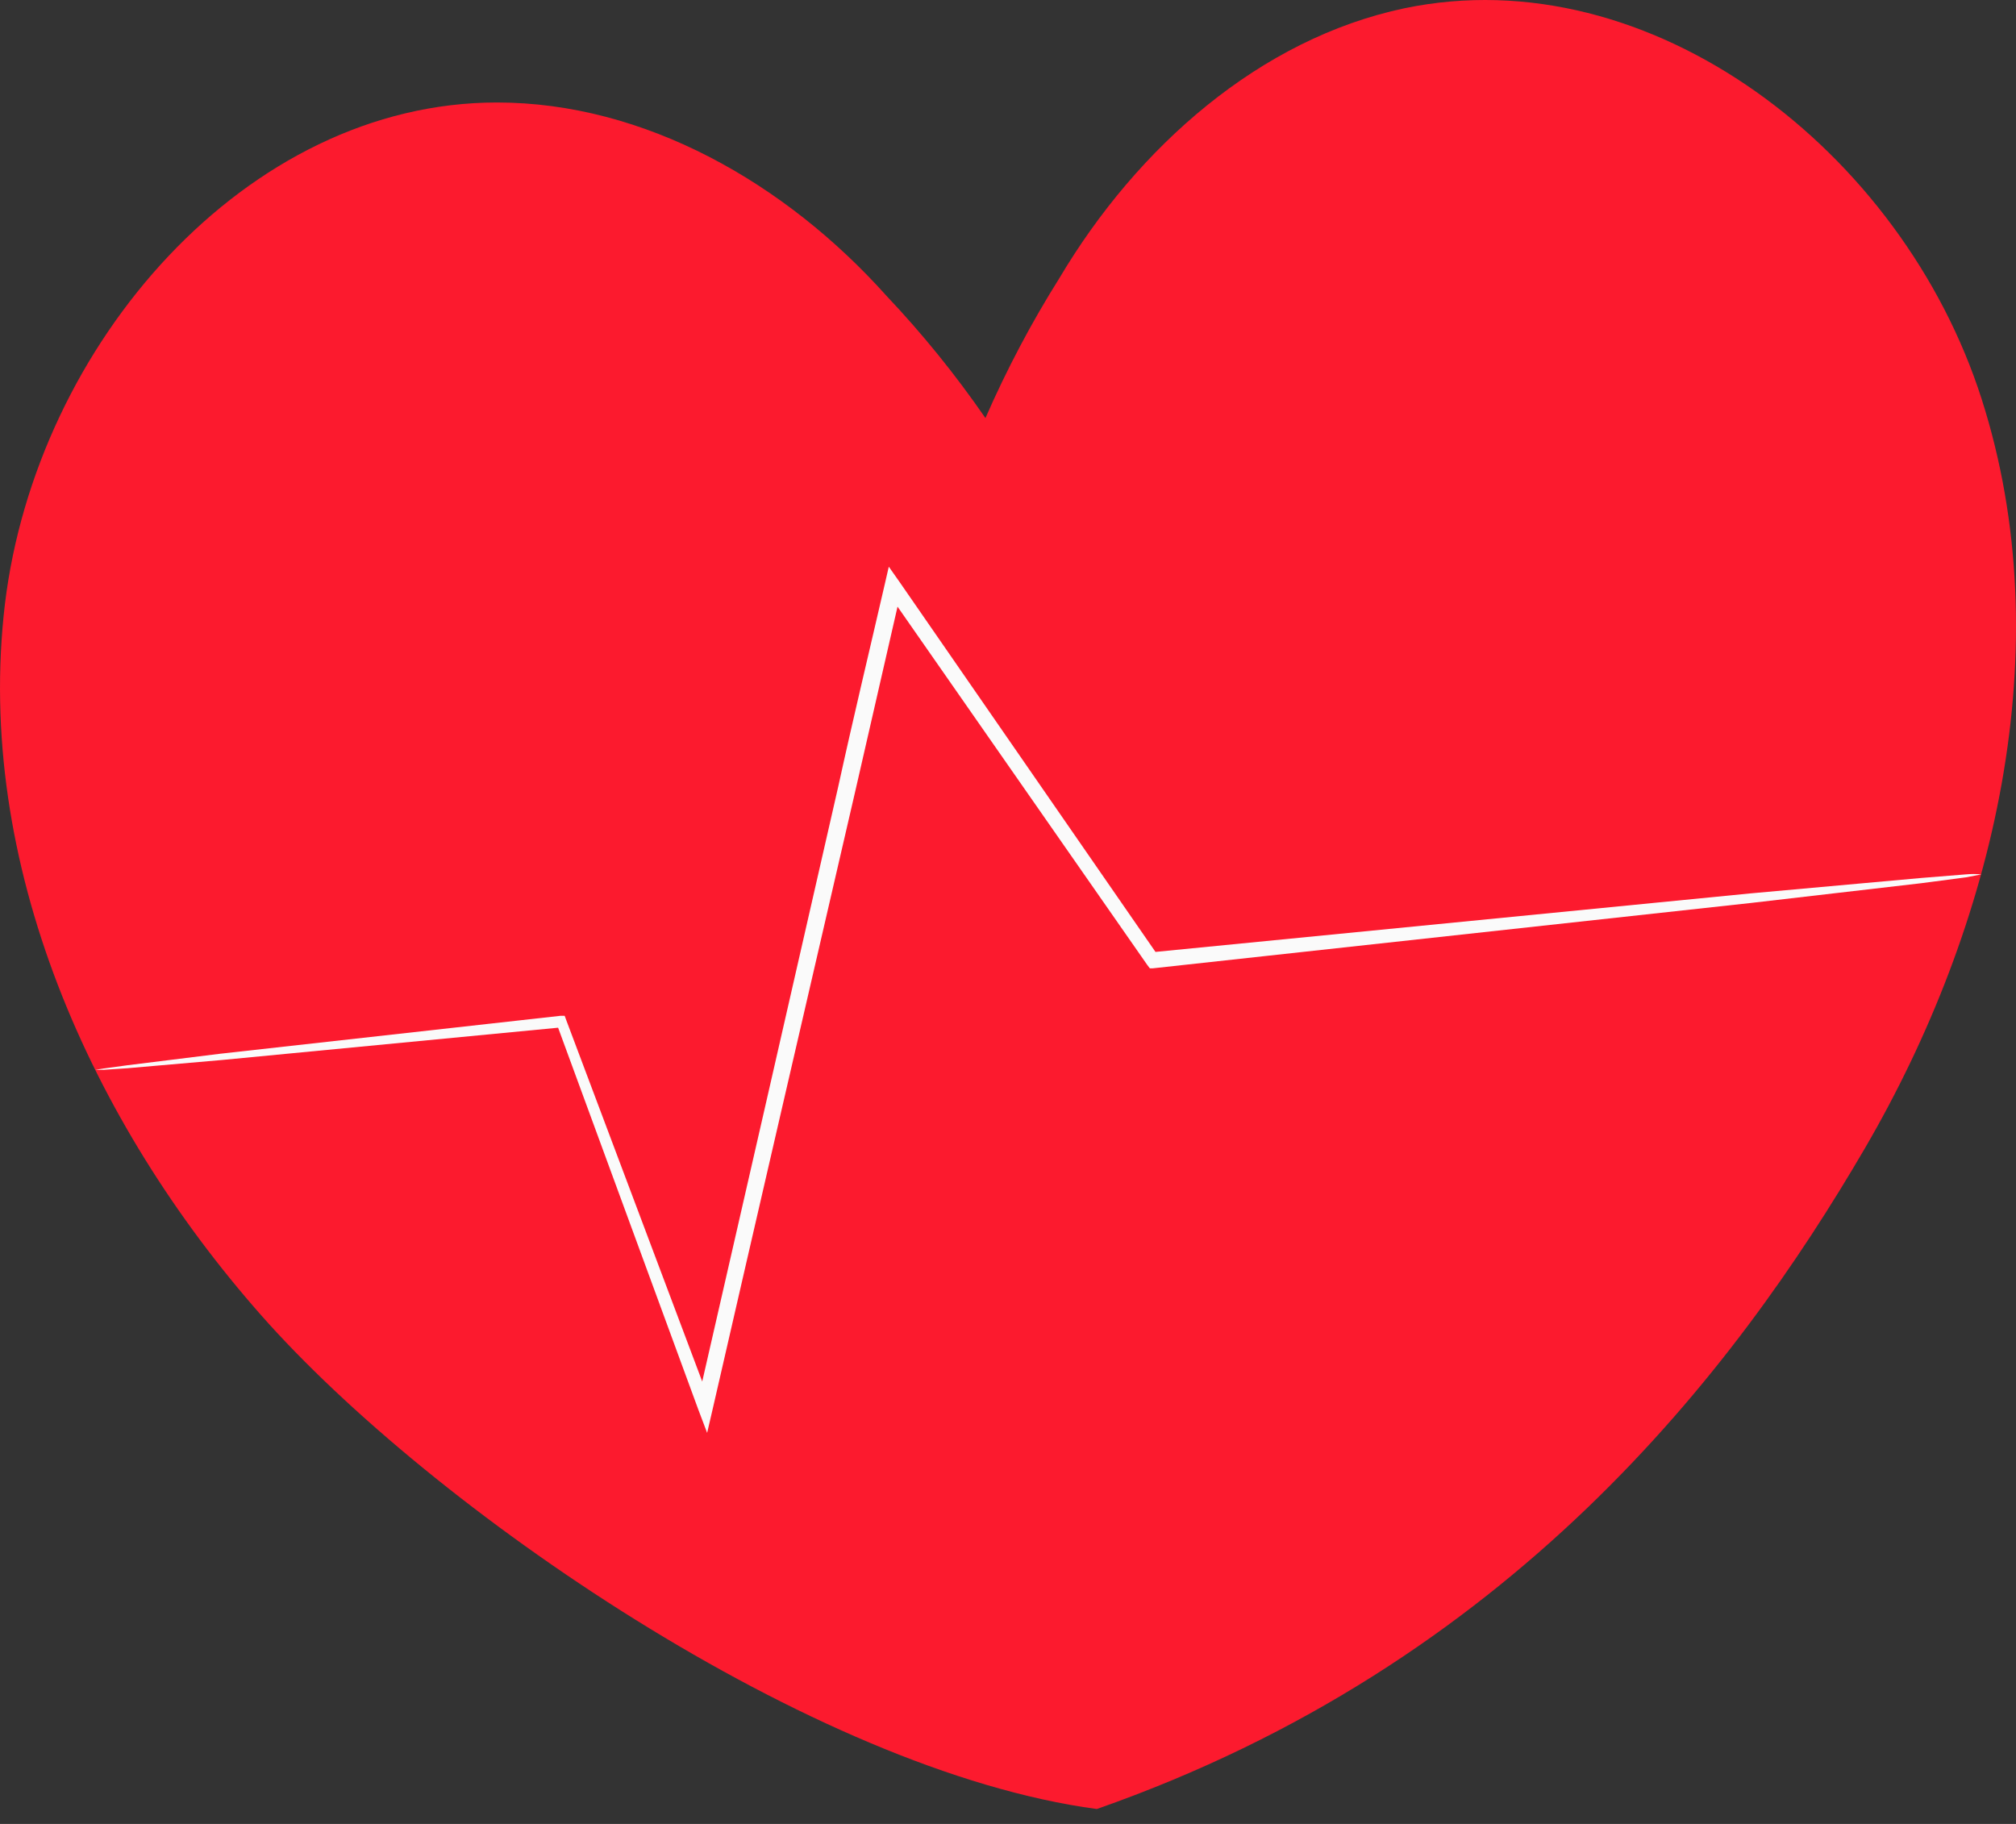 <svg width="63" height="57" viewBox="0 0 63 57" fill="none" xmlns="http://www.w3.org/2000/svg">
<rect x="0" y="0" width="63" height="57" fill="#333333" stroke="none"/>
<path d="M0.154 18.876C1.134 10.763 7.694 3.203 15.528 3.203C20.146 3.203 24.549 5.72 27.706 9.249C28.829 10.436 29.862 11.712 30.795 13.065C31.459 11.546 32.232 10.083 33.109 8.687C35.541 4.594 39.375 1.208 43.895 0.257C51.582 -1.339 59.446 4.717 61.927 12.472C64.408 20.226 62.339 28.922 58.27 35.899C54.2 42.876 47.19 52.012 34.276 56.534C25.383 55.347 13.459 47.112 8.155 41.096C2.85 35.081 -0.807 26.989 0.154 18.876Z" fill="#FC1A2E"/>
<path d="M2.978 33.434H3.232L3.987 33.383L6.929 33.127L17.578 32.104L17.391 31.981L21.823 44.053L22.098 44.779L22.274 44.022C23.618 38.16 25.137 31.602 26.736 24.687L28.177 18.395L27.726 18.497L35.855 30.16L35.933 30.262H36.021L54.74 28.216L60.035 27.602L61.437 27.418L61.917 27.326C61.754 27.31 61.59 27.31 61.427 27.326L60.025 27.439L54.71 27.919L35.982 29.761L36.188 29.863L28.099 18.17L27.775 17.71L27.648 18.262C27.177 20.308 26.667 22.426 26.197 24.574C24.618 31.49 23.118 38.058 21.774 43.92H22.225L17.695 31.879L17.646 31.746H17.509L6.87 32.932L3.978 33.291L3.232 33.393L2.978 33.434Z" fill="#FAFAFA"/>
</svg>
